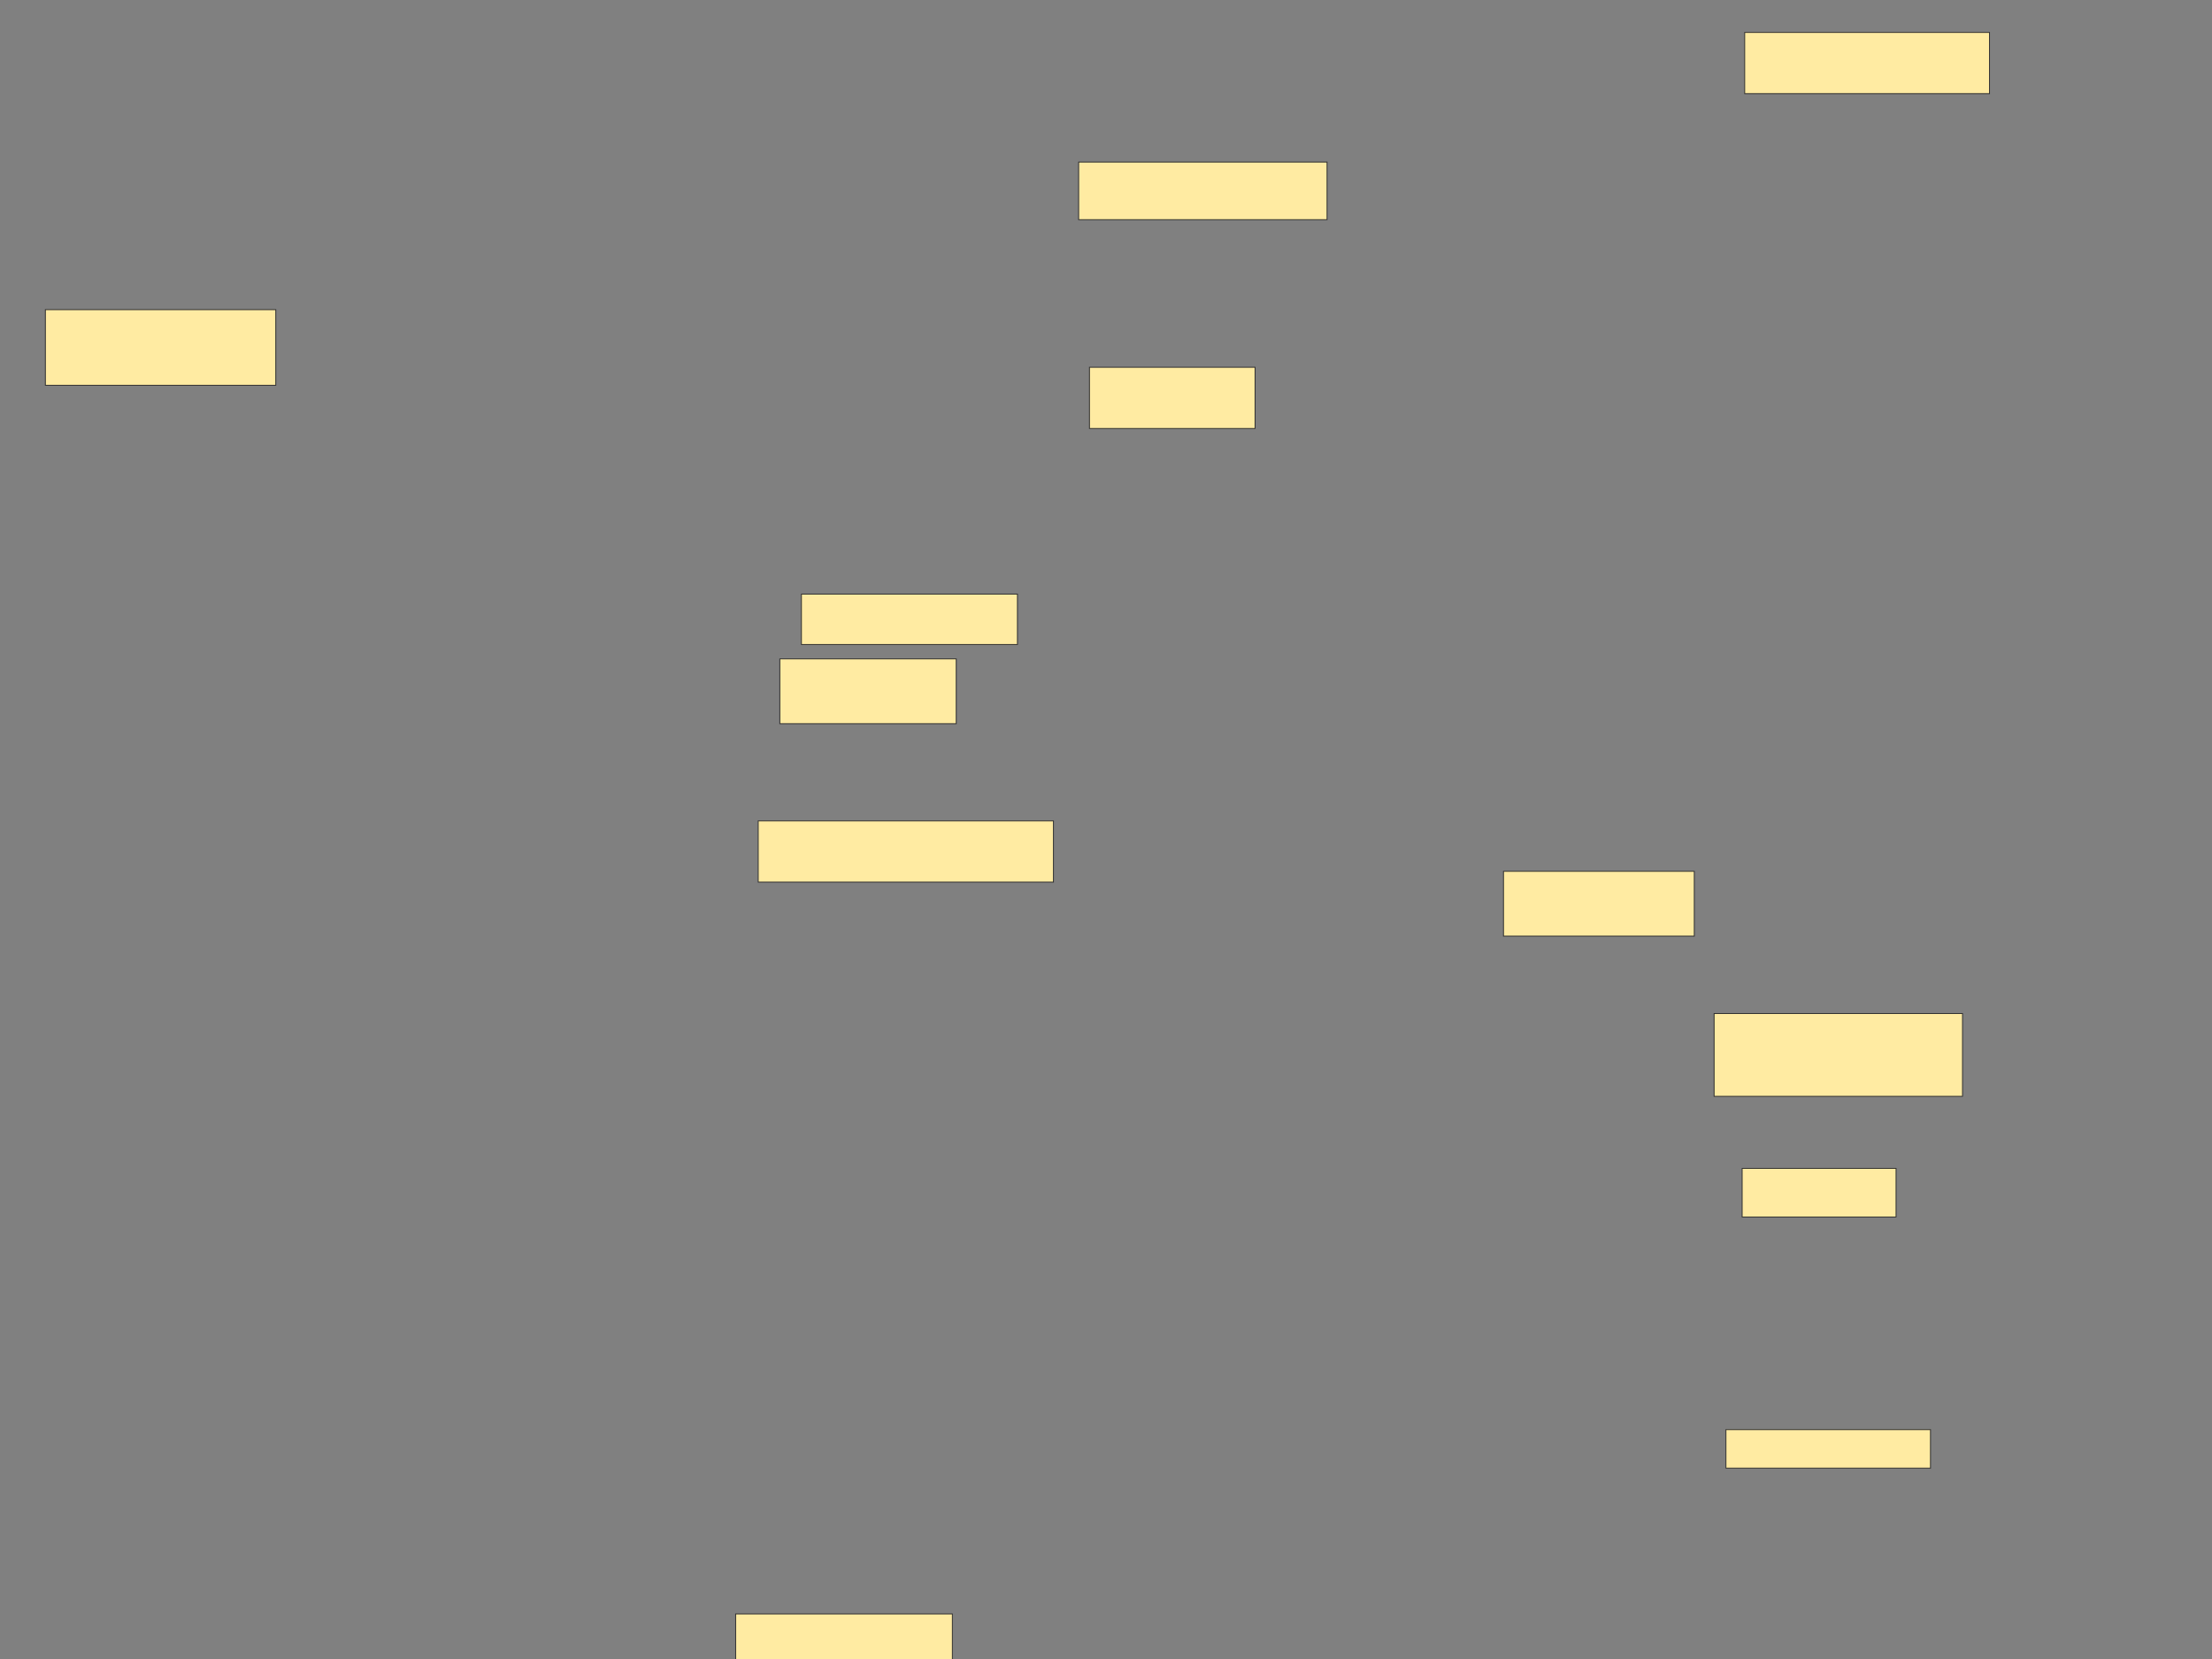 <svg xmlns="http://www.w3.org/2000/svg" width="2560" height="1920">
 <rect width="100%" height="100%" fill="#808080" stroke="none"/>
 <!-- Created with Image Occlusion Enhanced -->
 <g>
  <title>Labels</title>
 </g>
 <g>
  <title>Masks</title>
  <rect id="c43eea3d2231430d9dd43164237652cc-ao-1" height="70.833" width="283.333" y="37.552" x="2019.179" stroke="#2D2D2D" fill="#FFEBA2"/>
  <rect id="c43eea3d2231430d9dd43164237652cc-ao-2" height="66.667" width="287.5" y="187.552" x="1248.346" stroke="#2D2D2D" fill="#FFEBA2"/>
  <rect id="c43eea3d2231430d9dd43164237652cc-ao-3" height="70.833" width="191.667" y="425.052" x="1260.846" stroke="#2D2D2D" fill="#FFEBA2"/>
  <rect id="c43eea3d2231430d9dd43164237652cc-ao-4" height="75" width="220.833" y="1008.386" x="1740.012" stroke="#2D2D2D" fill="#FFEBA2"/>
  <rect id="c43eea3d2231430d9dd43164237652cc-ao-5" height="70.833" width="341.667" y="950.052" x="877.512" stroke="#2D2D2D" fill="#FFEBA2"/>
  <rect id="c43eea3d2231430d9dd43164237652cc-ao-6" height="75" width="204.167" y="762.552" x="902.512" stroke="#2D2D2D" fill="#FFEBA2"/>
  <rect id="c43eea3d2231430d9dd43164237652cc-ao-7" height="58.333" width="250" y="687.552" x="927.512" stroke="#2D2D2D" fill="#FFEBA2"/>
  <rect id="c43eea3d2231430d9dd43164237652cc-ao-8" height="87.5" width="266.667" y="358.386" x="52.512" stroke="#2D2D2D" fill="#FFEBA2"/>
  <rect id="c43eea3d2231430d9dd43164237652cc-ao-9" height="95.833" width="287.5" y="1172.969" x="1983.762" stroke="#2D2D2D" fill="#FFEBA2"/>
  <rect id="c43eea3d2231430d9dd43164237652cc-ao-10" height="58.594" width="250.781" y="1867.842" x="851.391" stroke="#2D2D2D" fill="#FFEBA2"/>
  
  <rect id="c43eea3d2231430d9dd43164237652cc-ao-12" height="44.531" width="236.719" y="1654.561" x="1997.485" stroke="#2D2D2D" fill="#FFEBA2"/>
  <rect id="c43eea3d2231430d9dd43164237652cc-ao-13" height="56.25" width="178.125" y="1352.217" x="2016.235" stroke="#2D2D2D" fill="#FFEBA2"/>
 </g>
</svg>